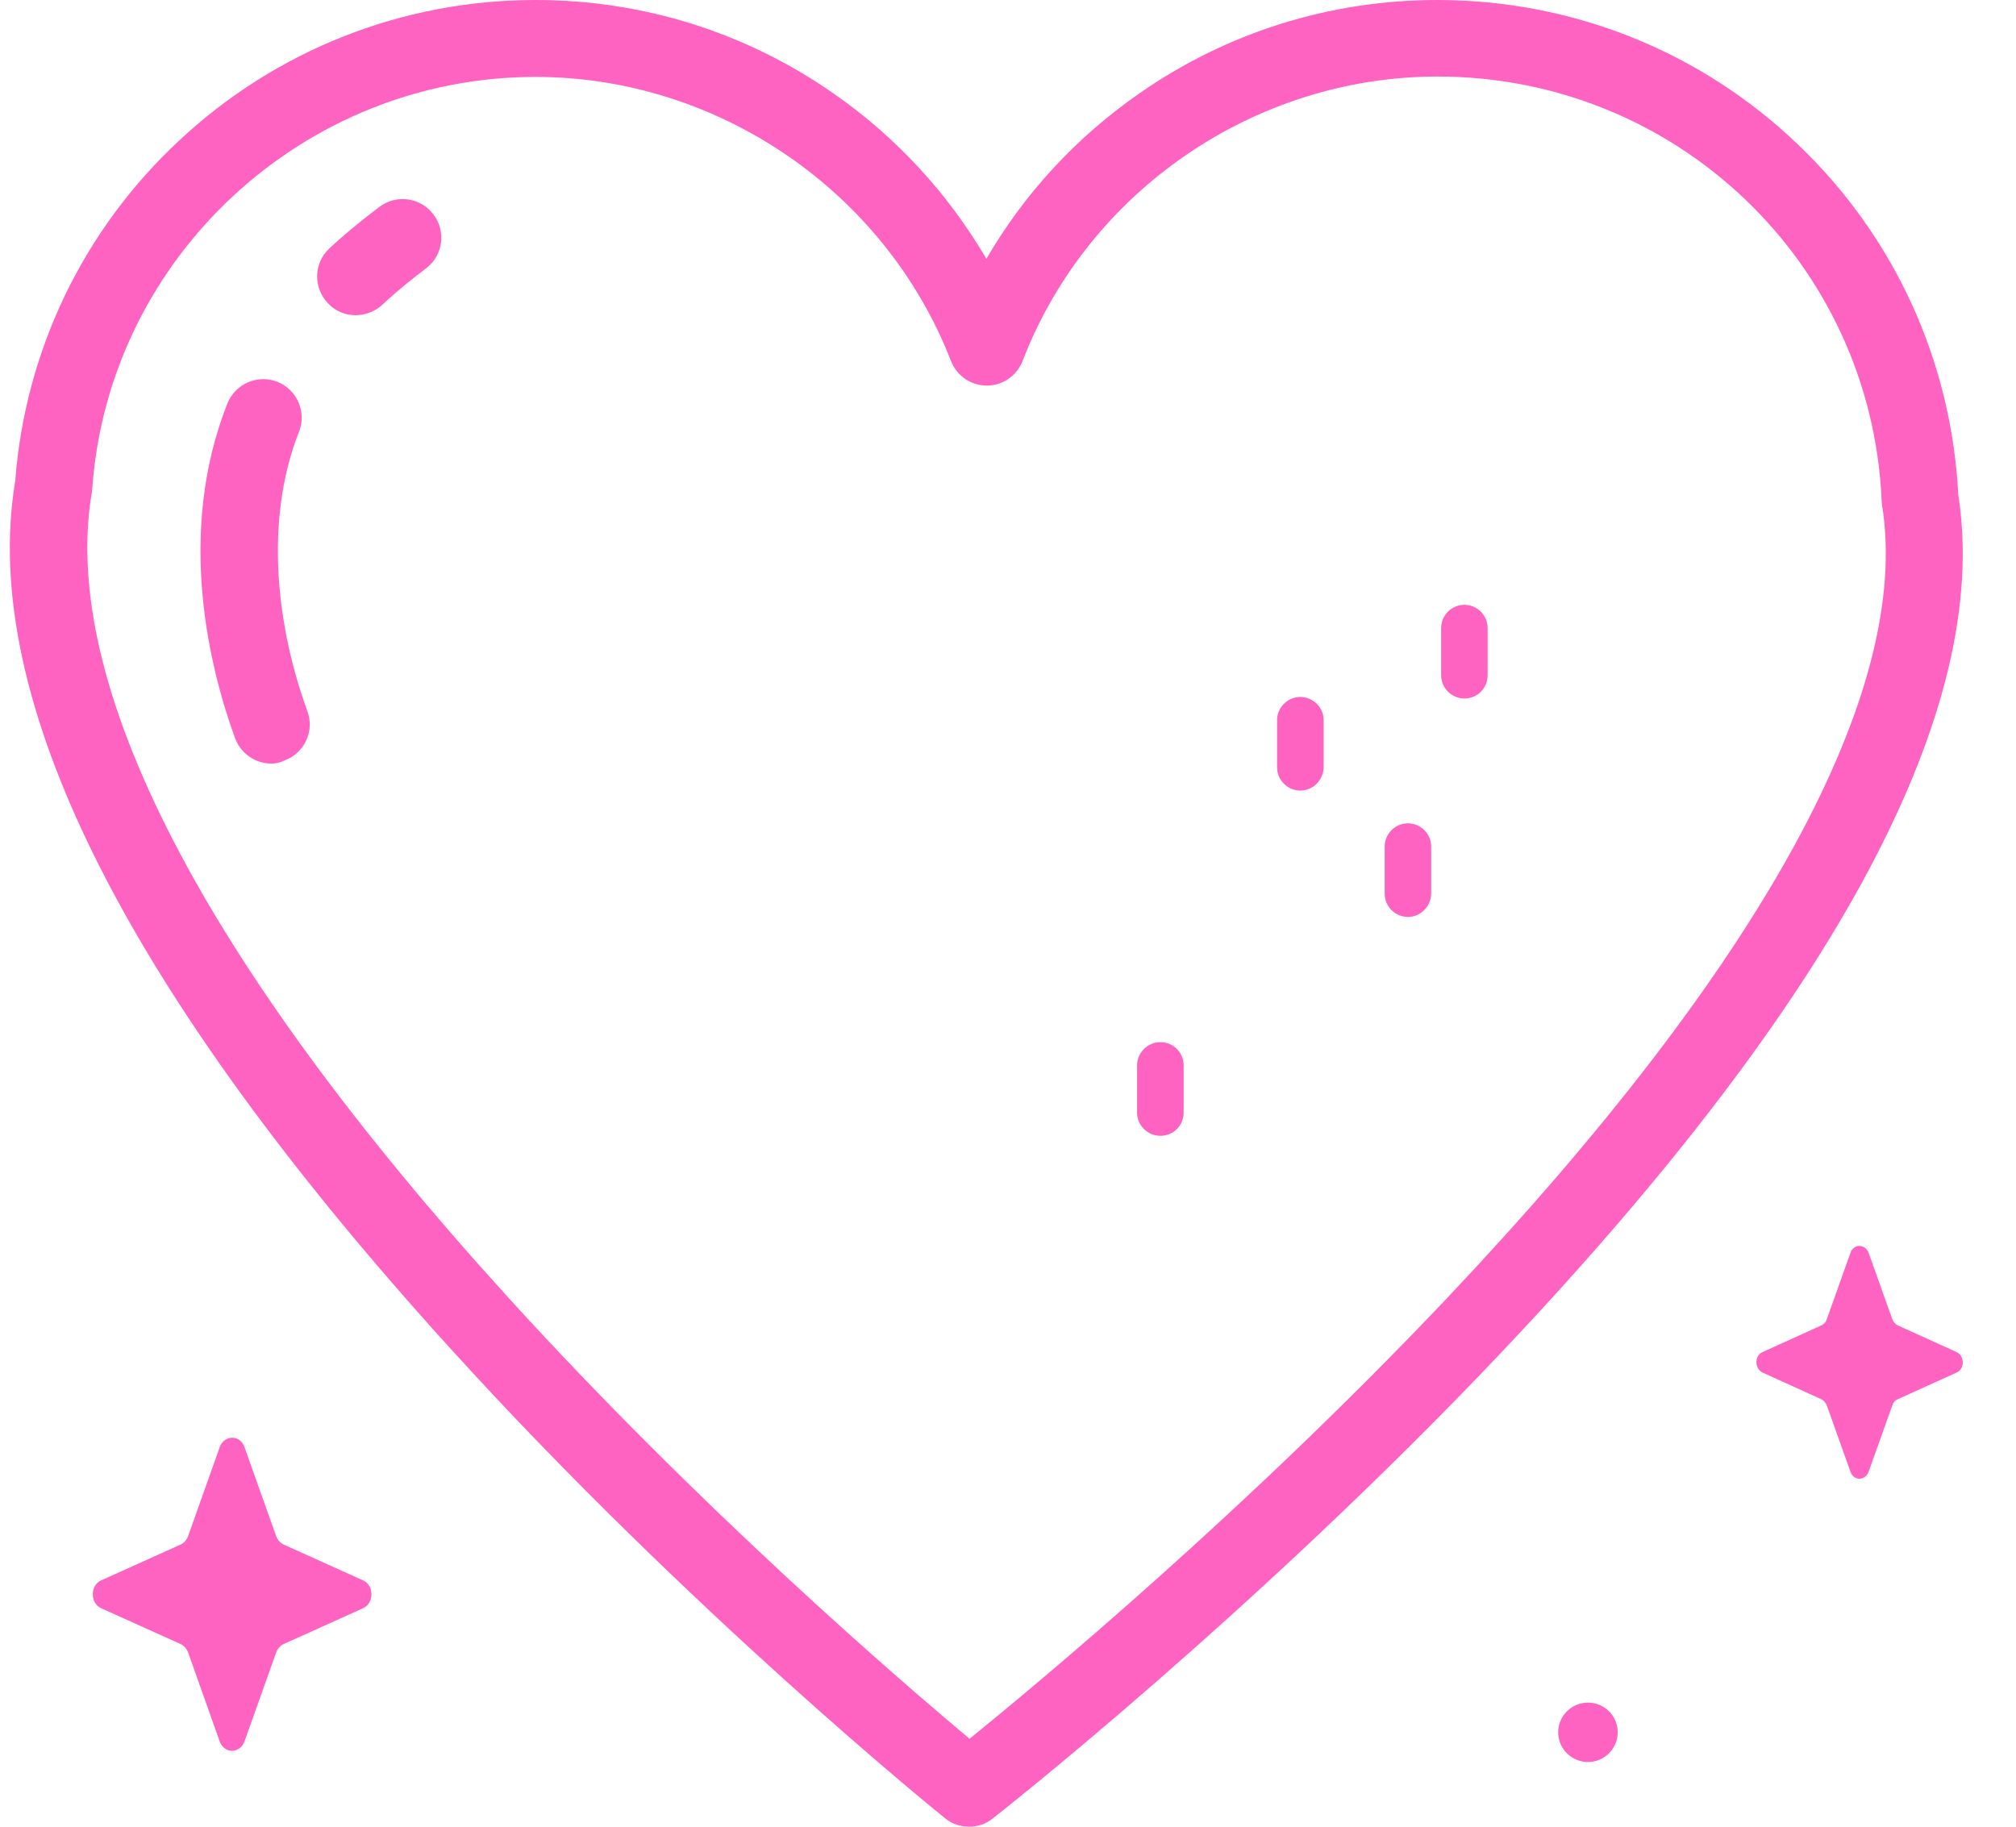 <svg width="32" height="29" viewBox="0 0 32 29" fill="none" xmlns="http://www.w3.org/2000/svg">
<g clip-path="url(#clip0)">
<path d="M3.881 22.975L4.384 24.389C4.408 24.449 4.45 24.498 4.505 24.522L5.764 25.09C5.94 25.168 5.94 25.452 5.764 25.531L4.505 26.099C4.45 26.123 4.408 26.172 4.384 26.232L3.881 27.646C3.808 27.845 3.56 27.845 3.487 27.646L2.985 26.232C2.961 26.172 2.918 26.123 2.864 26.099L1.604 25.531C1.429 25.452 1.429 25.168 1.604 25.09L2.864 24.522C2.918 24.498 2.961 24.449 2.985 24.389L3.487 22.975C3.56 22.775 3.814 22.775 3.881 22.975Z" fill="#FF63C1"/>
<path d="M29.662 19.893L30.037 20.945C30.055 20.987 30.086 21.023 30.122 21.041L31.055 21.464C31.188 21.525 31.188 21.736 31.055 21.791L30.122 22.214C30.08 22.232 30.049 22.268 30.037 22.31L29.662 23.362C29.607 23.513 29.42 23.513 29.371 23.362L28.996 22.31C28.978 22.268 28.947 22.232 28.911 22.214L27.979 21.791C27.846 21.73 27.846 21.519 27.979 21.464L28.911 21.041C28.953 21.023 28.984 20.987 28.996 20.945L29.371 19.893C29.42 19.742 29.607 19.742 29.662 19.893Z" fill="#FF63C1"/>
<path d="M25.206 27.973C25.466 27.973 25.678 27.762 25.678 27.501C25.678 27.241 25.466 27.03 25.206 27.03C24.945 27.03 24.733 27.241 24.733 27.501C24.733 27.762 24.945 27.973 25.206 27.973Z" fill="#FF63C1"/>
<path d="M15.384 29C15.251 29 15.112 28.958 15.003 28.867C14.961 28.837 10.946 25.592 7.156 21.416C1.991 15.73 -0.334 11.089 0.242 7.632C0.399 5.566 1.325 3.644 2.845 2.23C4.383 0.792 6.393 0 8.5 0C10.208 0 11.842 0.514 13.235 1.487C14.234 2.182 15.051 3.076 15.657 4.109C16.256 3.076 17.08 2.182 18.079 1.487C19.471 0.514 21.112 0 22.814 0C24.963 0 26.997 0.816 28.541 2.296C30.079 3.765 30.975 5.741 31.084 7.856C31.611 11.246 29.177 15.82 23.843 21.458C19.925 25.598 15.802 28.837 15.76 28.867C15.651 28.958 15.518 29 15.384 29ZM8.5 1.221C4.819 1.221 1.731 4.085 1.465 7.747C1.465 7.765 1.459 7.789 1.459 7.807C0.938 10.841 3.214 15.258 8.052 20.582C11.11 23.948 14.313 26.704 15.39 27.604C16.492 26.71 19.798 23.96 22.965 20.612C27.966 15.325 30.352 10.968 29.873 8.013C29.867 7.989 29.867 7.965 29.867 7.94C29.698 4.17 26.604 1.215 22.82 1.215C19.919 1.215 17.273 3.028 16.232 5.729C16.141 5.964 15.917 6.121 15.663 6.121C15.409 6.121 15.185 5.964 15.094 5.729C14.046 3.034 11.394 1.221 8.5 1.221Z" fill="#FF63C1"/>
<path d="M4.305 12.122C4.057 12.122 3.821 11.965 3.73 11.717C3.33 10.617 2.791 8.472 3.609 6.406C3.736 6.091 4.087 5.94 4.402 6.061C4.717 6.188 4.868 6.538 4.747 6.853C4.256 8.085 4.305 9.705 4.88 11.294C4.995 11.608 4.832 11.959 4.511 12.074C4.444 12.11 4.372 12.122 4.305 12.122Z" fill="#FF63C1"/>
<path d="M5.643 5.004C5.479 5.004 5.316 4.937 5.201 4.81C4.971 4.563 4.977 4.182 5.225 3.946C5.504 3.686 5.794 3.457 6.018 3.287C6.285 3.082 6.672 3.13 6.878 3.402C7.084 3.668 7.035 4.055 6.763 4.26C6.563 4.411 6.303 4.617 6.067 4.84C5.946 4.949 5.794 5.004 5.643 5.004Z" fill="#FF63C1"/>
<path d="M20.64 12.551C20.441 12.551 20.271 12.388 20.271 12.182V11.433C20.271 11.234 20.434 11.065 20.64 11.065C20.84 11.065 21.01 11.228 21.01 11.433V12.182C21.004 12.388 20.84 12.551 20.64 12.551Z" fill="#FF63C1"/>
<path d="M23.244 11.089C23.044 11.089 22.875 10.925 22.875 10.72V9.971C22.875 9.771 23.038 9.602 23.244 9.602C23.444 9.602 23.613 9.765 23.613 9.971V10.72C23.613 10.925 23.45 11.089 23.244 11.089Z" fill="#FF63C1"/>
<path d="M22.348 14.557C22.148 14.557 21.979 14.394 21.979 14.189V13.439C21.979 13.24 22.142 13.071 22.348 13.071C22.548 13.071 22.717 13.234 22.717 13.439V14.189C22.711 14.394 22.548 14.557 22.348 14.557Z" fill="#FF63C1"/>
<path d="M18.418 18.032C18.218 18.032 18.049 17.869 18.049 17.663V16.914C18.049 16.715 18.212 16.545 18.418 16.545C18.624 16.545 18.788 16.709 18.788 16.914V17.663C18.788 17.869 18.624 18.032 18.418 18.032Z" fill="#FF63C1"/>
</g>

</svg>
